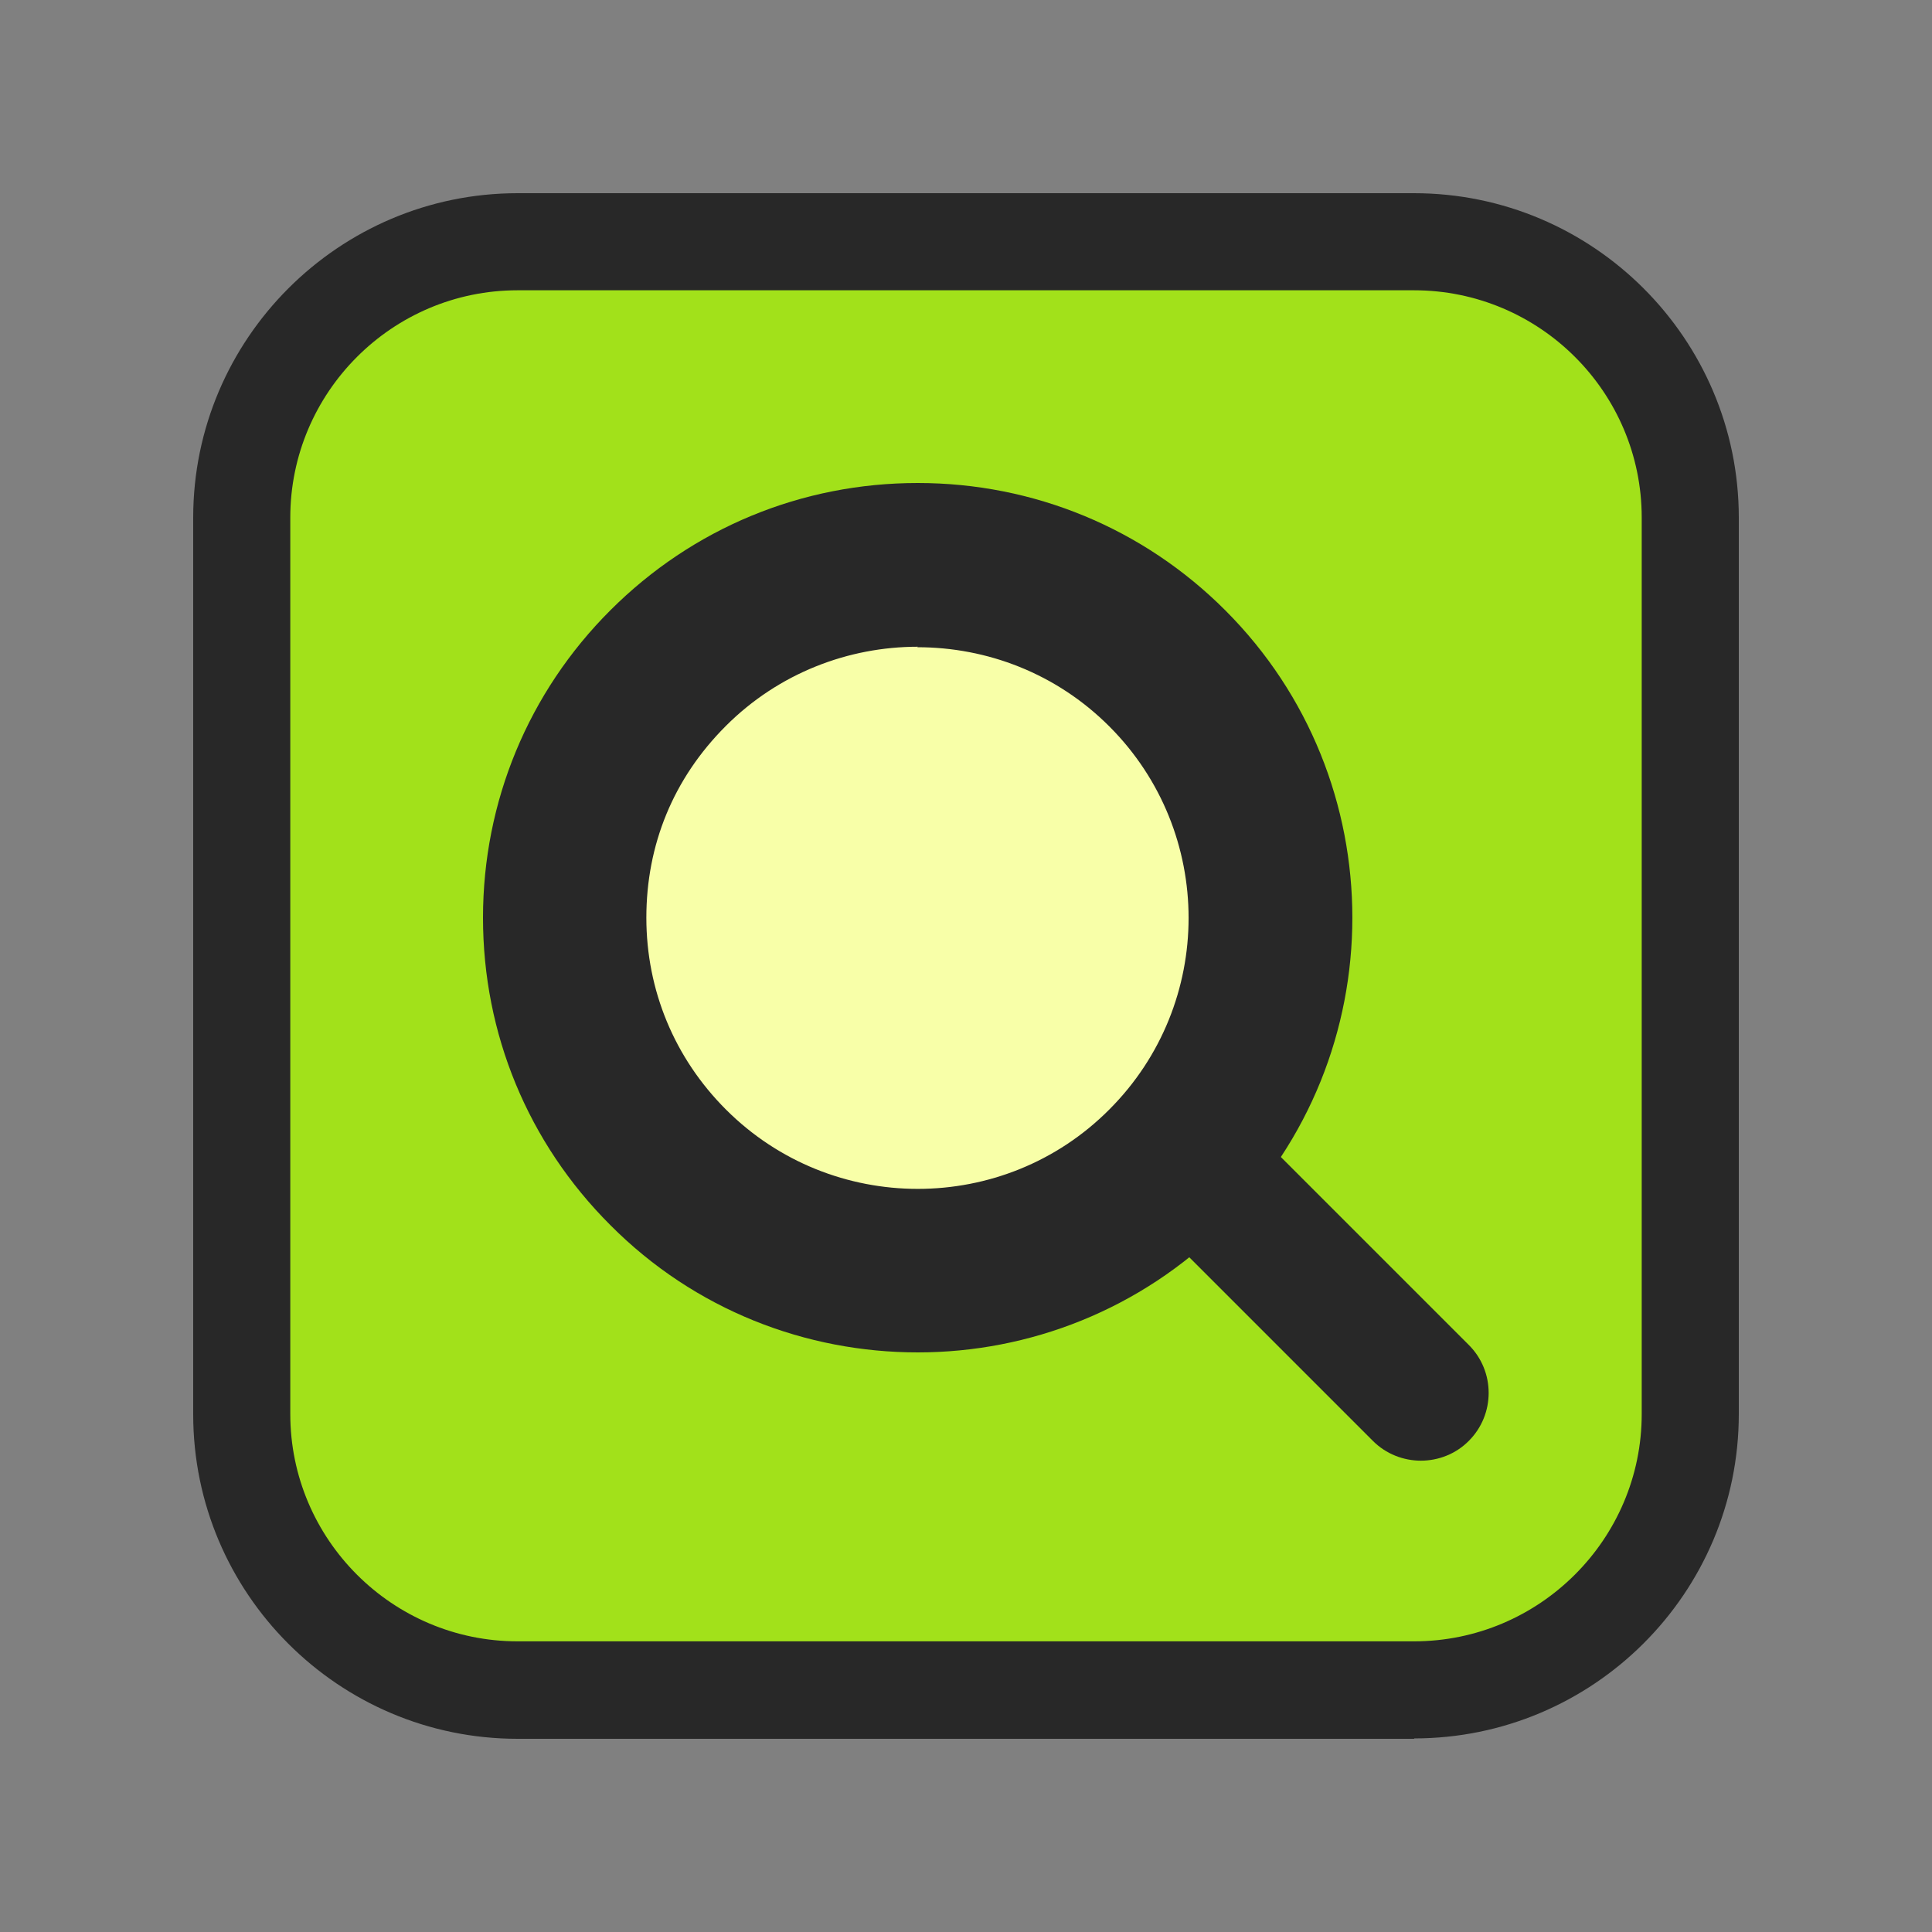 <svg width="20" height="20" viewBox="0 0 20 20" fill="none" xmlns="http://www.w3.org/2000/svg">
<rect x="0" y="0" width="20" height="20" fill="#808080" stroke="none"/>
<g clip-path="url(#clip0_1838_722)">
<path d="M5.358 2.503H14.642C16.219 2.503 17.497 3.781 17.497 5.358V14.638C17.497 16.215 16.219 17.493 14.642 17.493H5.362C3.785 17.493 2.503 16.215 2.503 14.634V5.358C2.503 3.781 3.781 2.503 5.358 2.503Z" fill="#A2E11A"/>
<path d="M14.642 18H5.358C3.504 18 2 16.492 2 14.642V5.358C2 3.508 3.508 2 5.358 2H14.638C16.492 2 18 3.508 18 5.358V14.638C18 16.492 16.492 17.996 14.638 17.996L14.642 18ZM5.358 3.005C4.059 3.005 3.005 4.063 3.005 5.358V14.638C3.005 15.937 4.063 16.991 5.358 16.991H14.638C15.937 16.991 16.995 15.933 16.995 14.638V5.358C16.995 4.059 15.937 3.005 14.638 3.005H5.358Z" fill="#282828"/>
<path d="M11.977 7.027C13.341 8.395 13.341 10.608 11.977 11.977C10.608 13.341 8.395 13.341 7.027 11.977C5.658 10.608 5.658 8.395 7.027 7.027C8.395 5.658 10.608 5.658 11.977 7.027Z" fill="#F8FFA8"/>
<path d="M9.501 14C8.348 14 7.195 13.564 6.318 12.682C5.465 11.83 5 10.701 5 9.5C5 8.299 5.47 7.165 6.318 6.318C7.171 5.465 8.3 5 9.501 5C10.703 5 11.837 5.47 12.684 6.318C14.438 8.071 14.438 10.929 12.684 12.682C11.807 13.559 10.654 14 9.501 14ZM9.501 6.695C8.784 6.695 8.062 6.967 7.515 7.514C6.967 8.061 6.691 8.749 6.691 9.5C6.691 10.251 6.982 10.953 7.515 11.486C8.61 12.581 10.393 12.581 11.483 11.486C12.578 10.391 12.578 8.614 11.483 7.519C10.935 6.971 10.218 6.7 9.496 6.7L9.501 6.695Z" fill="#282828"/>
<path d="M14.711 15.121C14.53 15.121 14.349 15.053 14.212 14.916L11.788 12.492C11.515 12.219 11.515 11.772 11.788 11.499C12.062 11.225 12.508 11.225 12.781 11.499L15.205 13.923C15.479 14.196 15.479 14.642 15.205 14.916C15.069 15.053 14.888 15.121 14.707 15.121H14.711Z" fill="#282828"/>
</g>
<defs>
<clipPath id="clip0_1838_722">
<rect width="16" height="16" fill="white" transform="translate(2 2)"/>
</clipPath>
</defs>
</svg>
